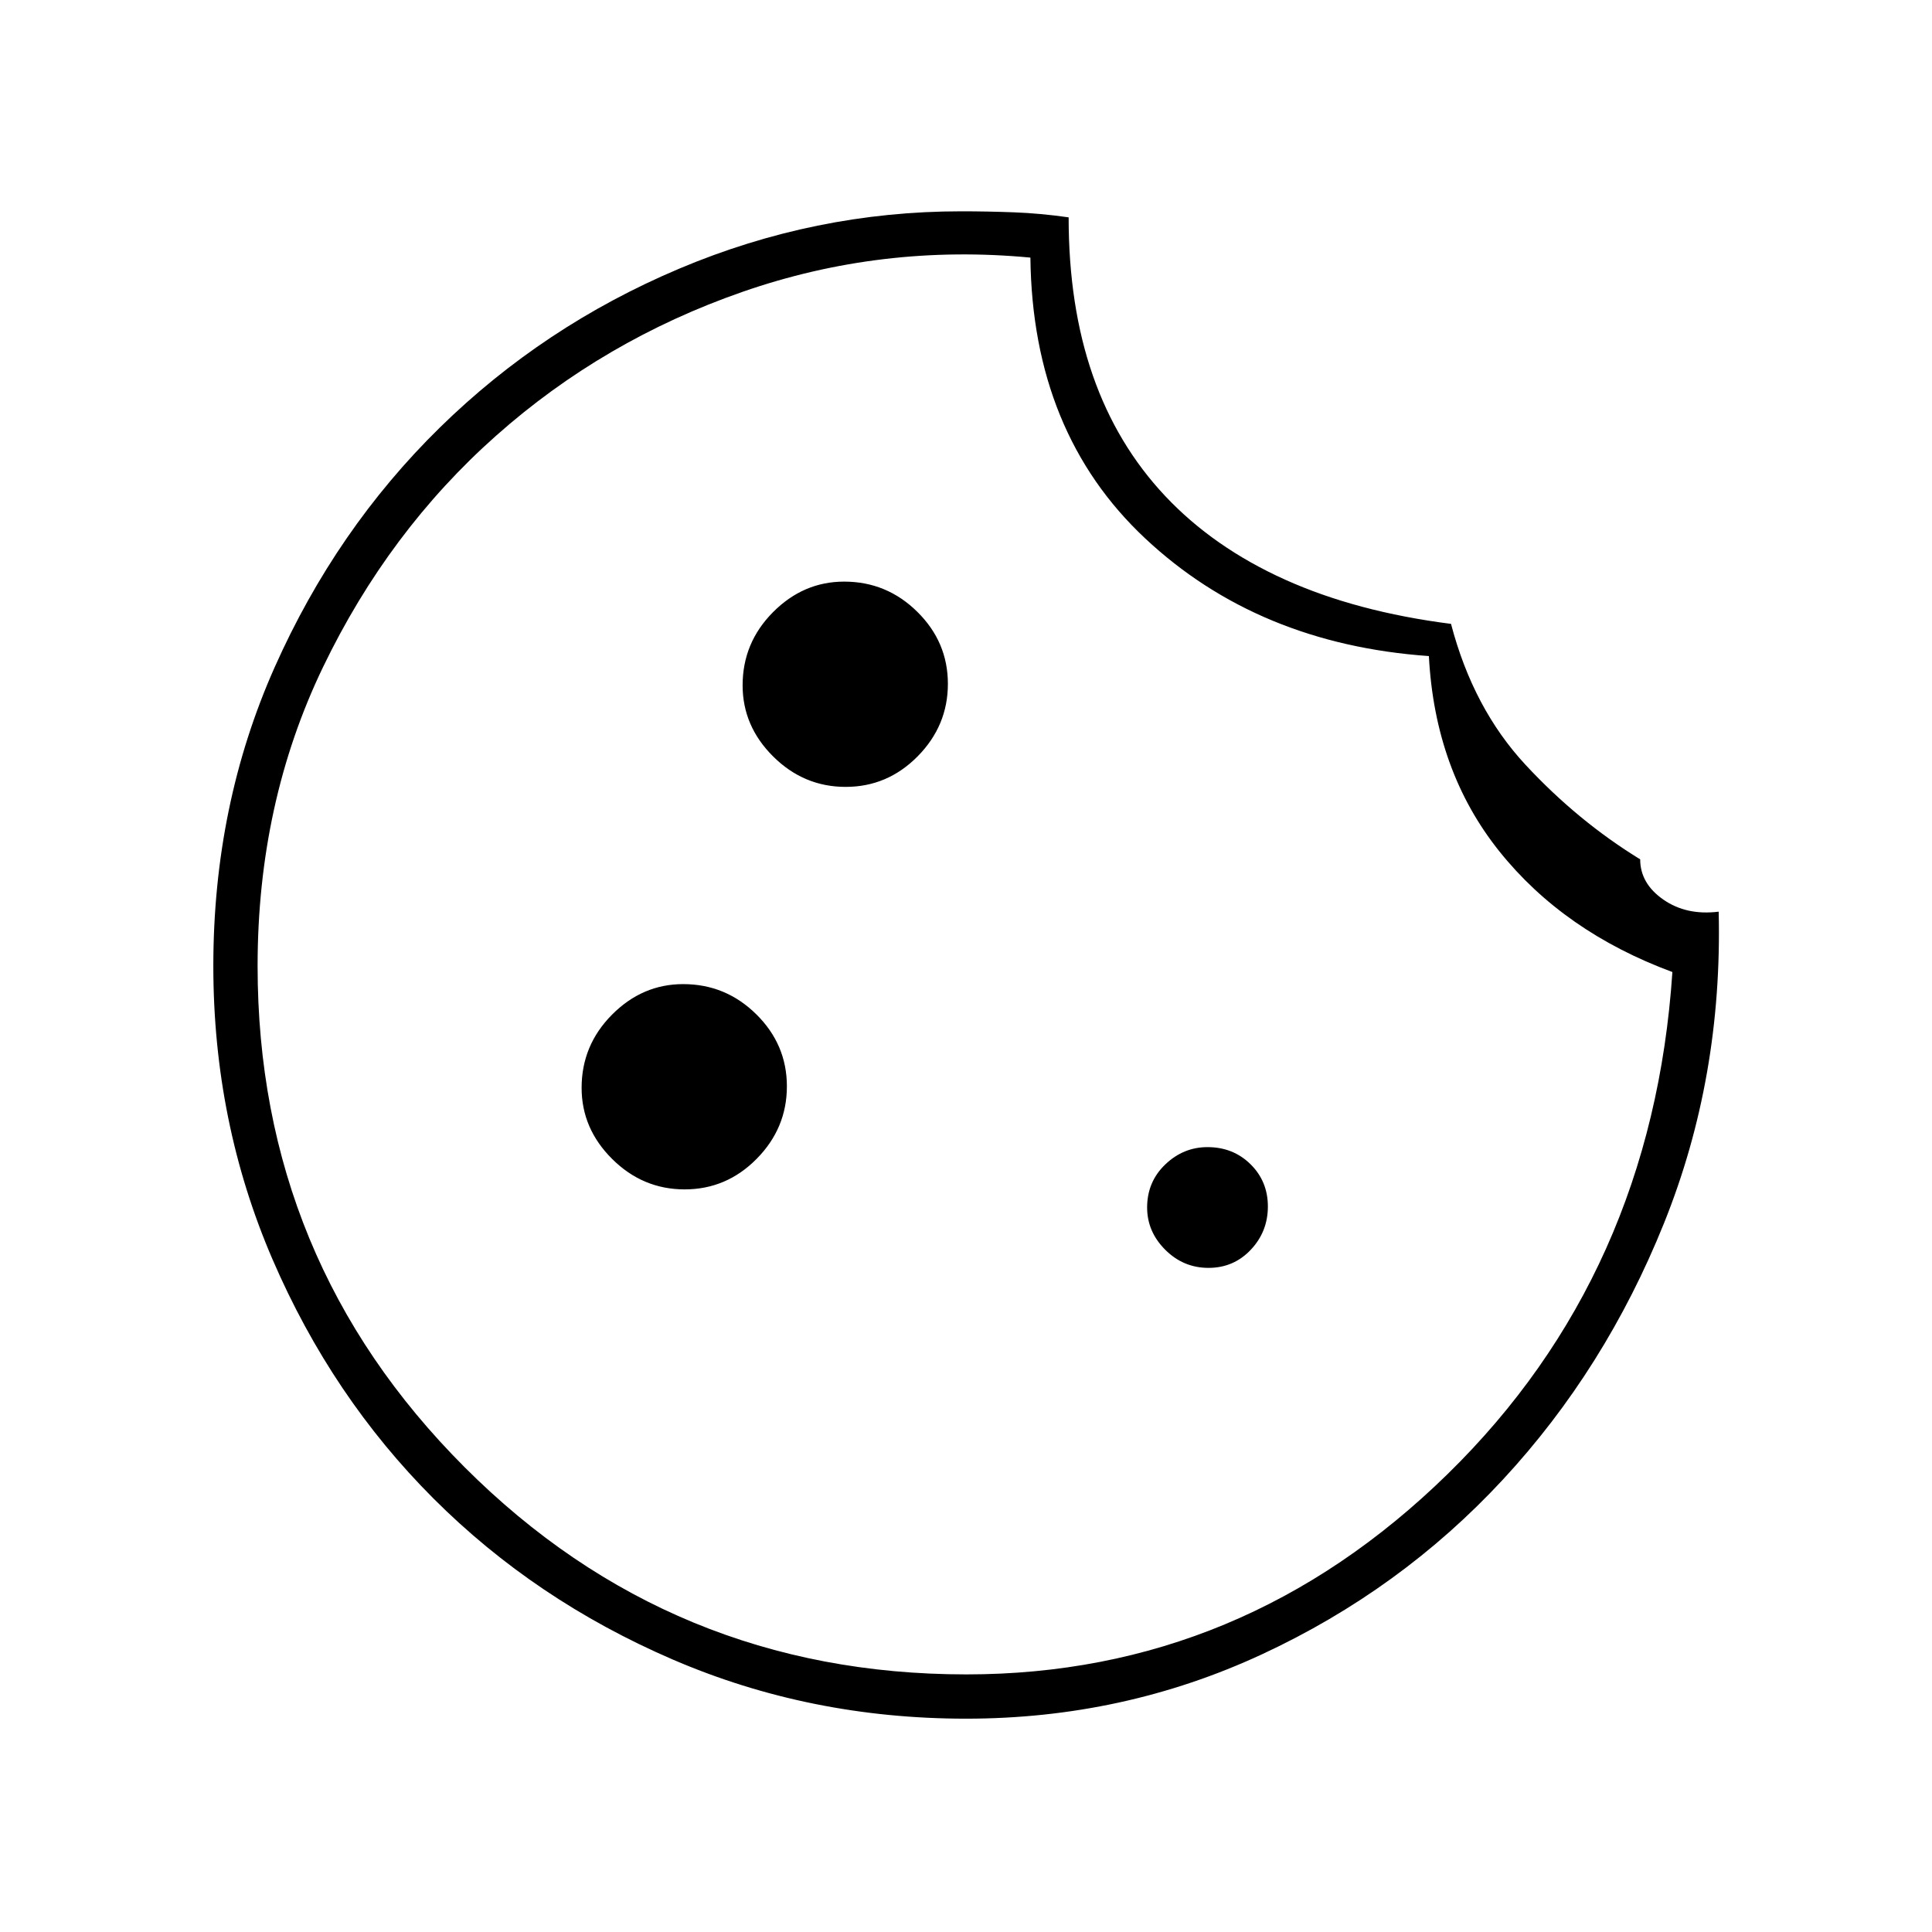 <svg xmlns="http://www.w3.org/2000/svg" width="48" height="48" viewBox="0 -960 960 960"><path d="M480-106q-77.605 0-145.86-29.452-68.255-29.453-118.745-79.943-50.49-50.49-79.943-118.745Q106-402.395 106-480q0-80 30.5-148.5t82-119q51.5-50.5 119-79T477.583-855q12.986 0 26.202.5Q517-854 531-852q0 44 12 78.5t36 60q24 25.5 59.5 41.5t82.5 22q11 42 37 70t57 47q0 12 11.5 20t27.5 6q2 82.292-27.158 154.781-29.158 72.49-80 127.354Q696-170 627.1-138q-68.899 32-147.1 32Zm-59.794-463Q441-569 456-584.206q15-15.206 15-36T455.799-656q-15.201-15-36.328-15-20.295 0-35.383 15.201Q369-640.598 369-619.471q0 20.295 15.206 35.383 15.206 15.088 36 15.088Zm-80 200Q361-369 376-384.206q15-15.206 15-36T375.799-456q-15.201-15-36.328-15-20.295 0-35.383 15.201Q289-440.598 289-419.471q0 20.295 15.206 35.383 15.206 15.088 36 15.088ZM600.5-330q12.5 0 21-9t8.5-21.5q0-12.5-8.625-21T600-390q-12 0-21 8.625T570-360q0 12 9 21t21.5 9ZM480.185-128q137.342 0 239.079-99.5Q821-327 831-477q-54-20-86-60t-35-97q-85-6-141-58.5T512-832q-74-7-143 17t-122.5 71.5q-53.5 47.5-86 115T128-480q0 146.181 102.909 249.091Q333.819-128 480.185-128ZM480-489Z"/></svg>